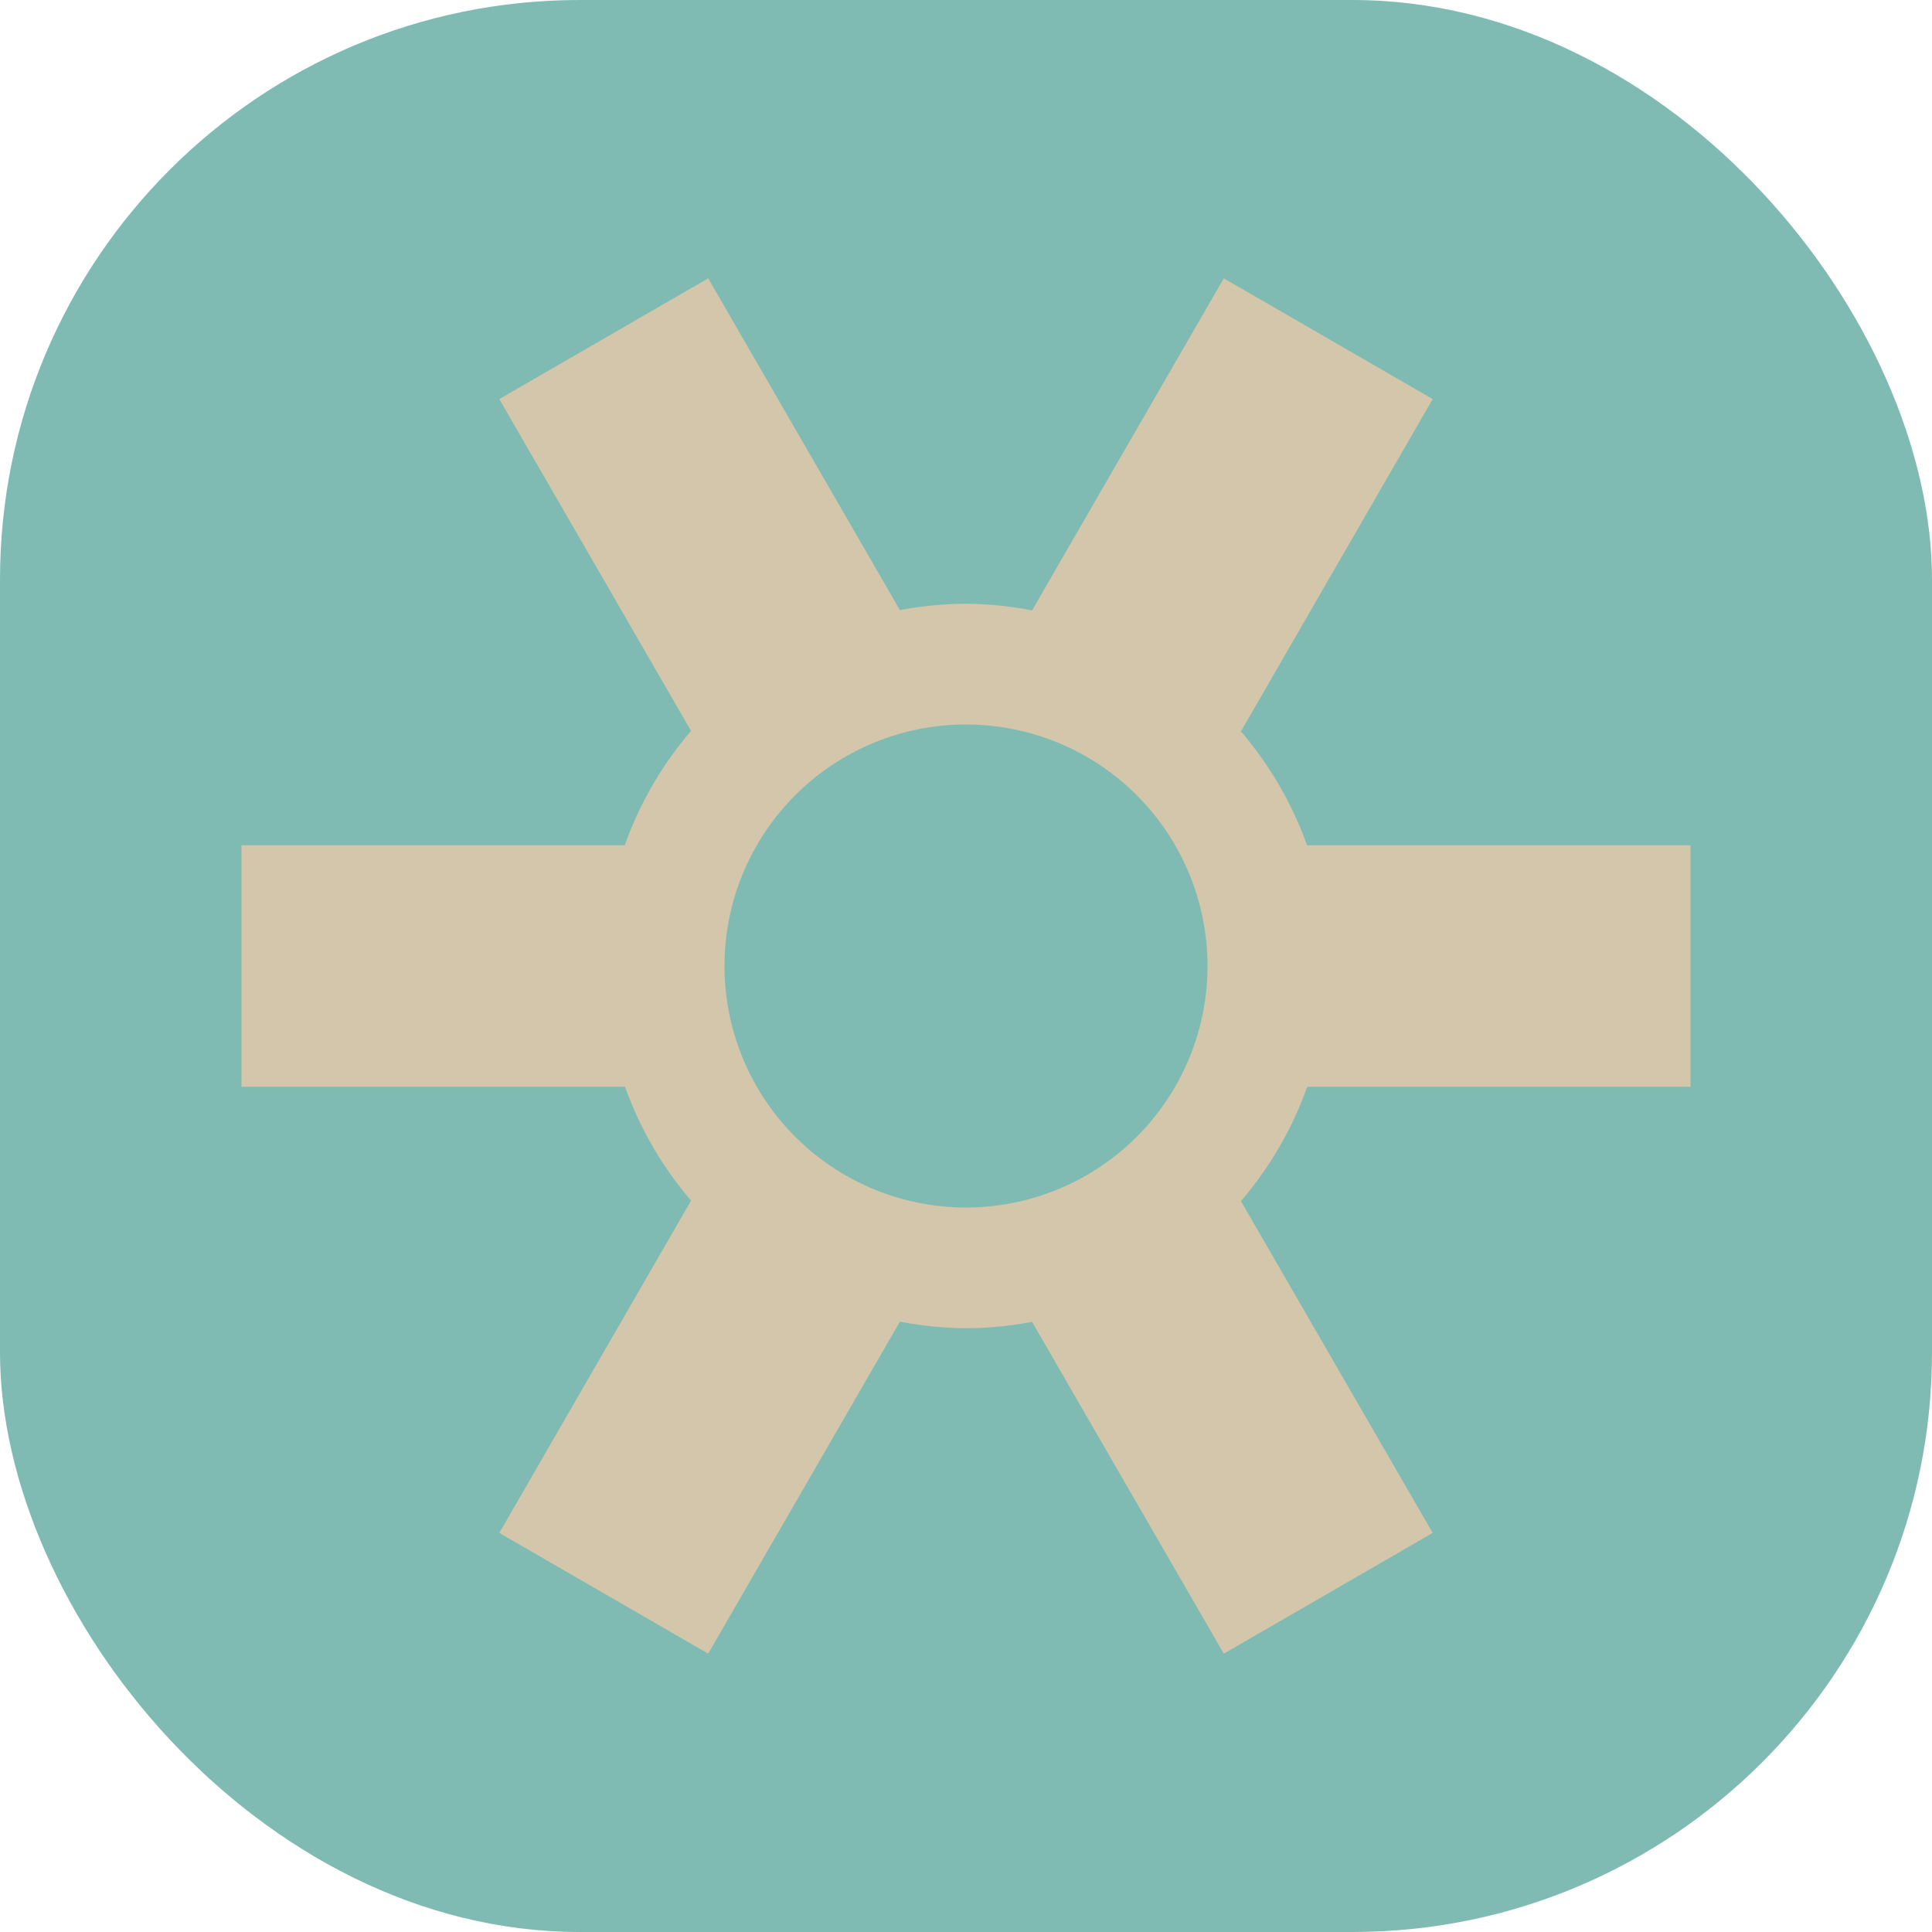 <svg xmlns="http://www.w3.org/2000/svg" width="16" height="16" version="1">
 <rect style="fill:#7fbbb3" width="16" height="16" x="0" y="0" rx="4.8" ry="4.8"/>
 <path style="fill:#d3c6aa" d="M 5.865 2.305 L 4.135 3.305 L 5.723 6.053 A 3 3 0 0 0 5.174 7 L 2 7 L 2 9 L 5.176 9 A 3 3 0 0 0 5.723 9.943 L 4.135 12.695 L 5.865 13.695 L 7.453 10.945 A 3 3 0 0 0 8 11 A 3 3 0 0 0 8.547 10.947 L 10.135 13.695 L 11.865 12.695 L 10.277 9.947 A 3 3 0 0 0 10.826 9 L 14 9 L 14 7 L 10.824 7 A 3 3 0 0 0 10.277 6.057 L 11.865 3.305 L 10.135 2.305 L 8.547 5.055 A 3 3 0 0 0 8 5 A 3 3 0 0 0 7.453 5.053 L 5.865 2.305 z M 8 6 A 2 2 0 0 1 10 8 A 2 2 0 0 1 8 10 A 2 2 0 0 1 6 8 A 2 2 0 0 1 8 6 z"/>
</svg>
